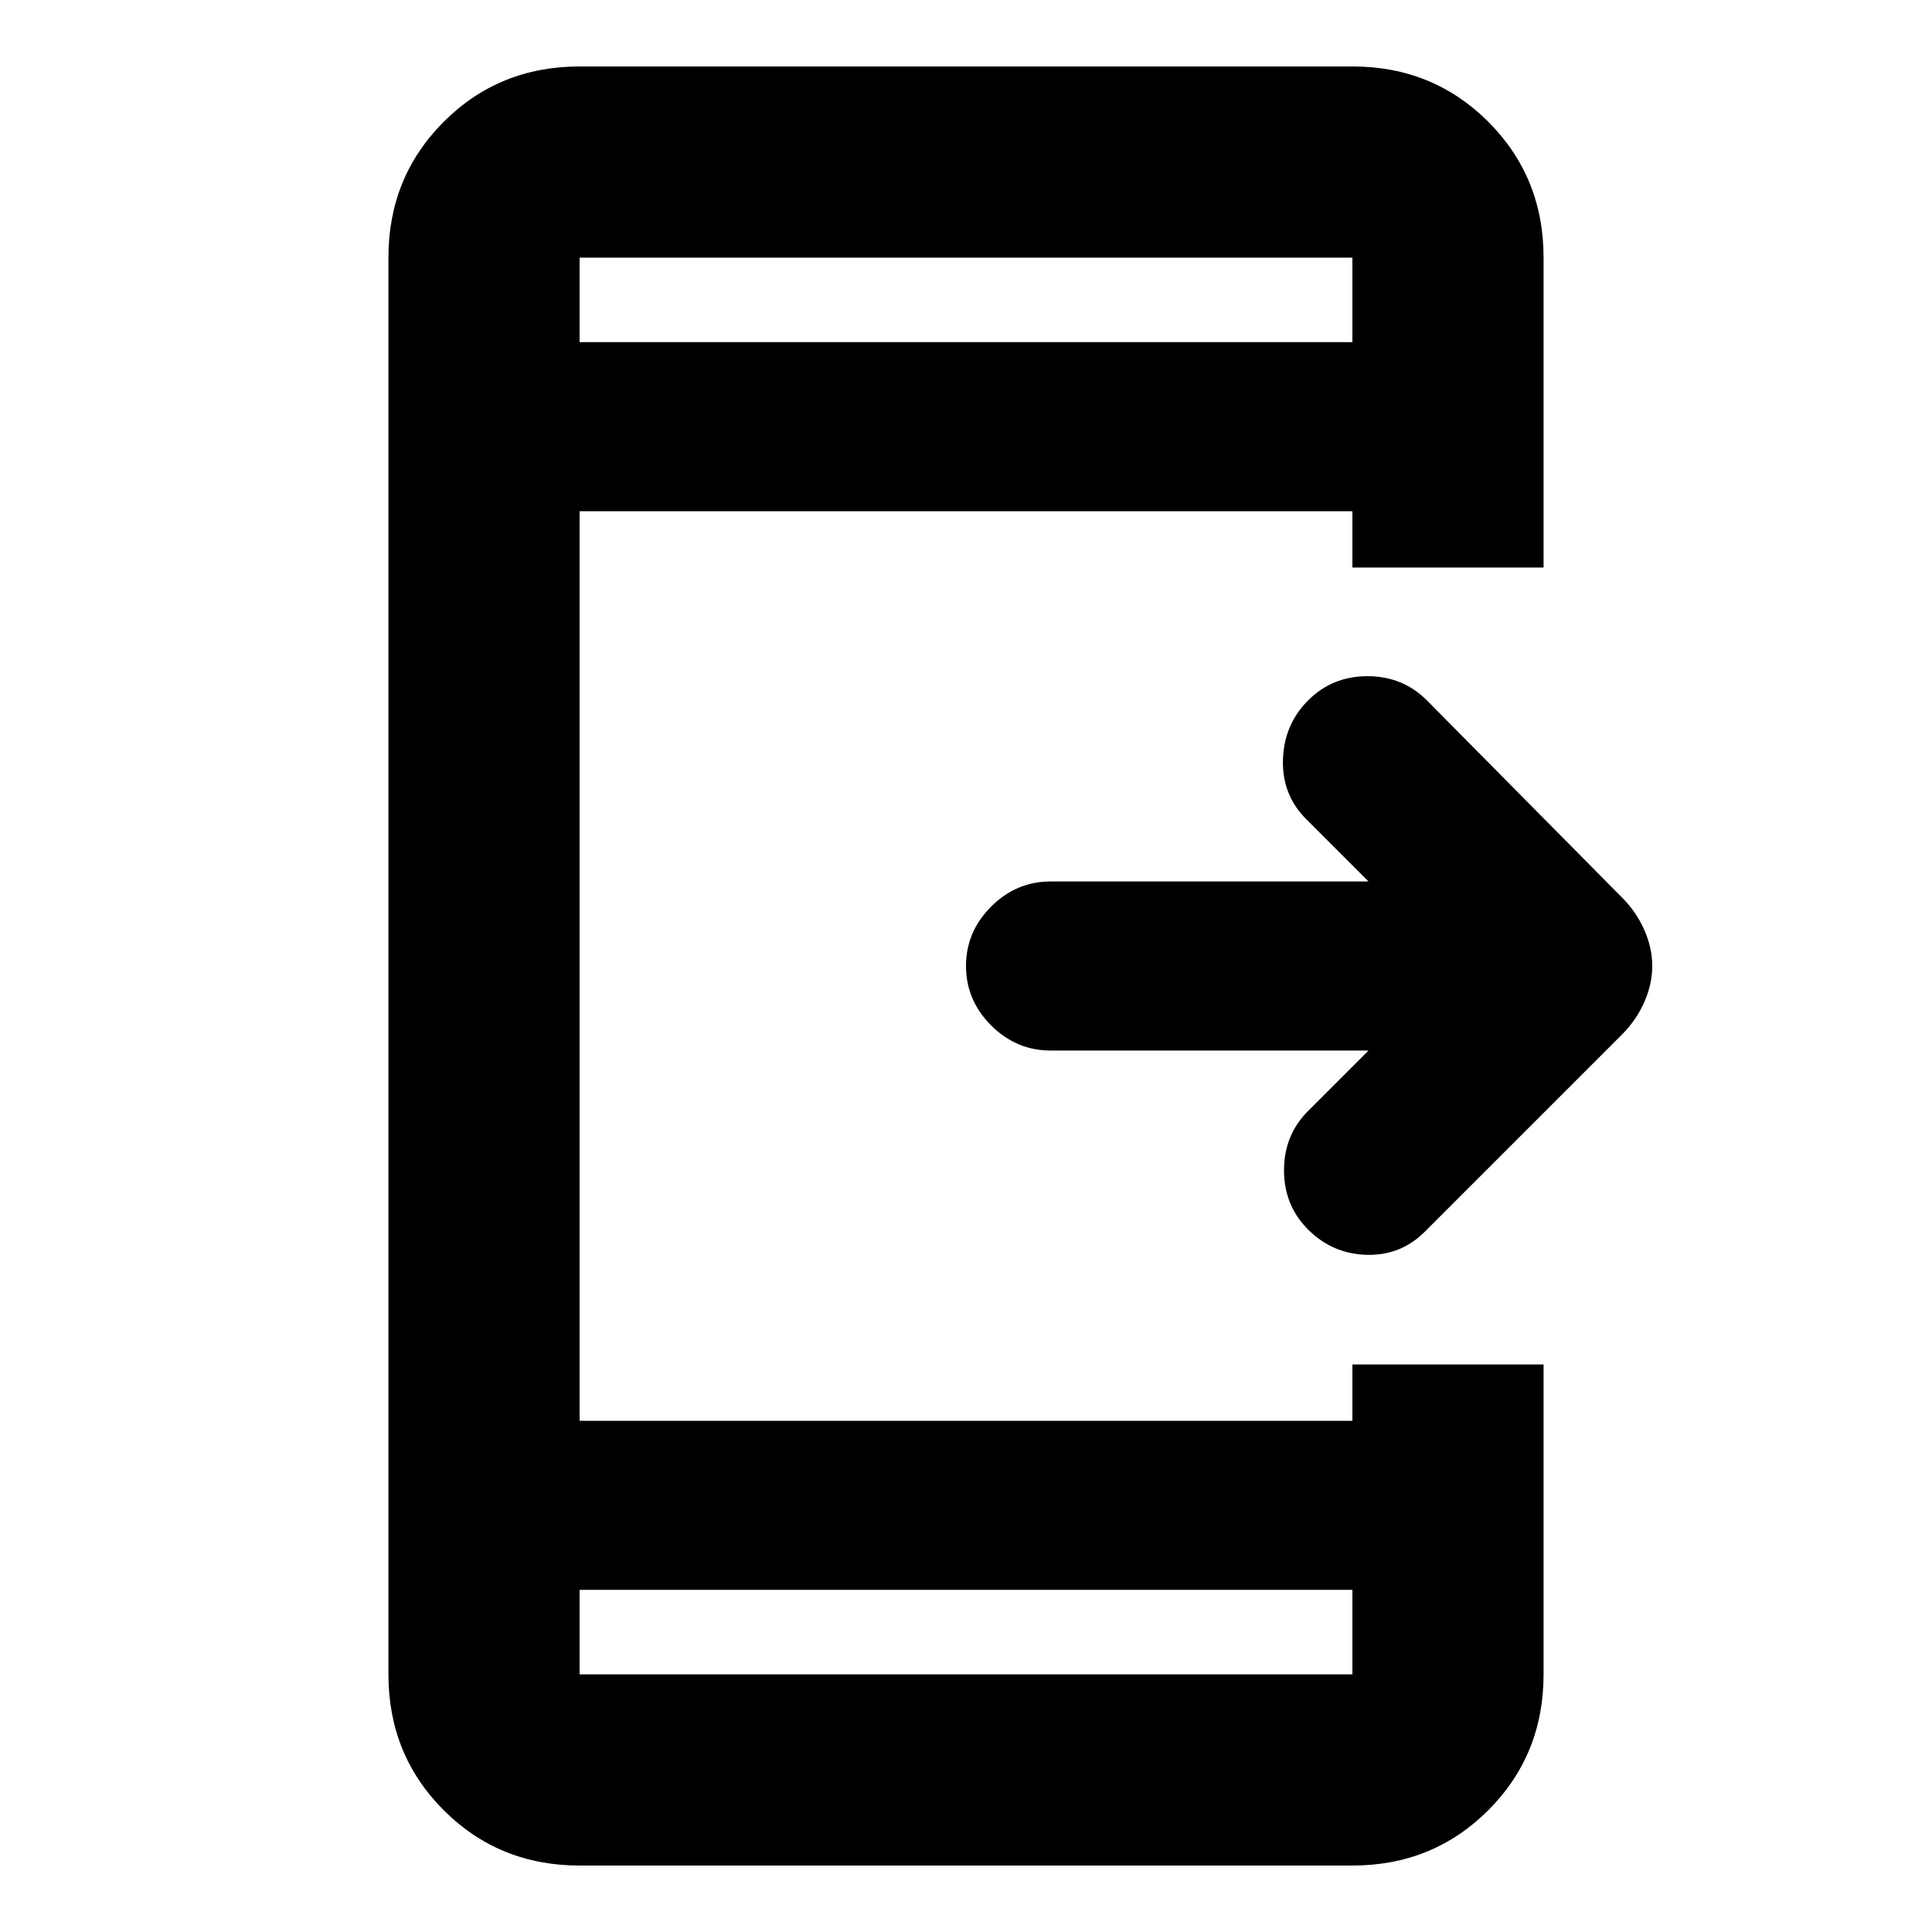 <svg xmlns="http://www.w3.org/2000/svg" height="20" width="20"><path d="M13.542 12.729q-.25-.25-.25-.614 0-.365.25-.615l.625-.625h-3.292q-.354 0-.615-.26Q10 10.354 10 10t.26-.615q.261-.26.615-.26h3.292l-.646-.646q-.25-.25-.24-.614.011-.365.261-.615t.614-.25q.365 0 .615.25l2.021 2.042q.146.146.229.333.083.187.083.375t-.083.375q-.083.187-.229.333L14.75 12.75q-.25.25-.604.24-.354-.011-.604-.261ZM14 16.458H6v.875h8Zm0-12.916v-.875H6v.875Zm-8 15.77q-.833 0-1.406-.572-.573-.573-.573-1.407V2.667q0-.834.573-1.407Q5.167.688 6 .688h8q.833 0 1.406.572.573.573.573 1.407v3.208H14v-.583H6v9.416h8v-.583h1.979v3.208q0 .834-.573 1.407-.573.572-1.406.572ZM6 2.667v.875-.875Zm0 14.666v-.875.875Z"/></svg>